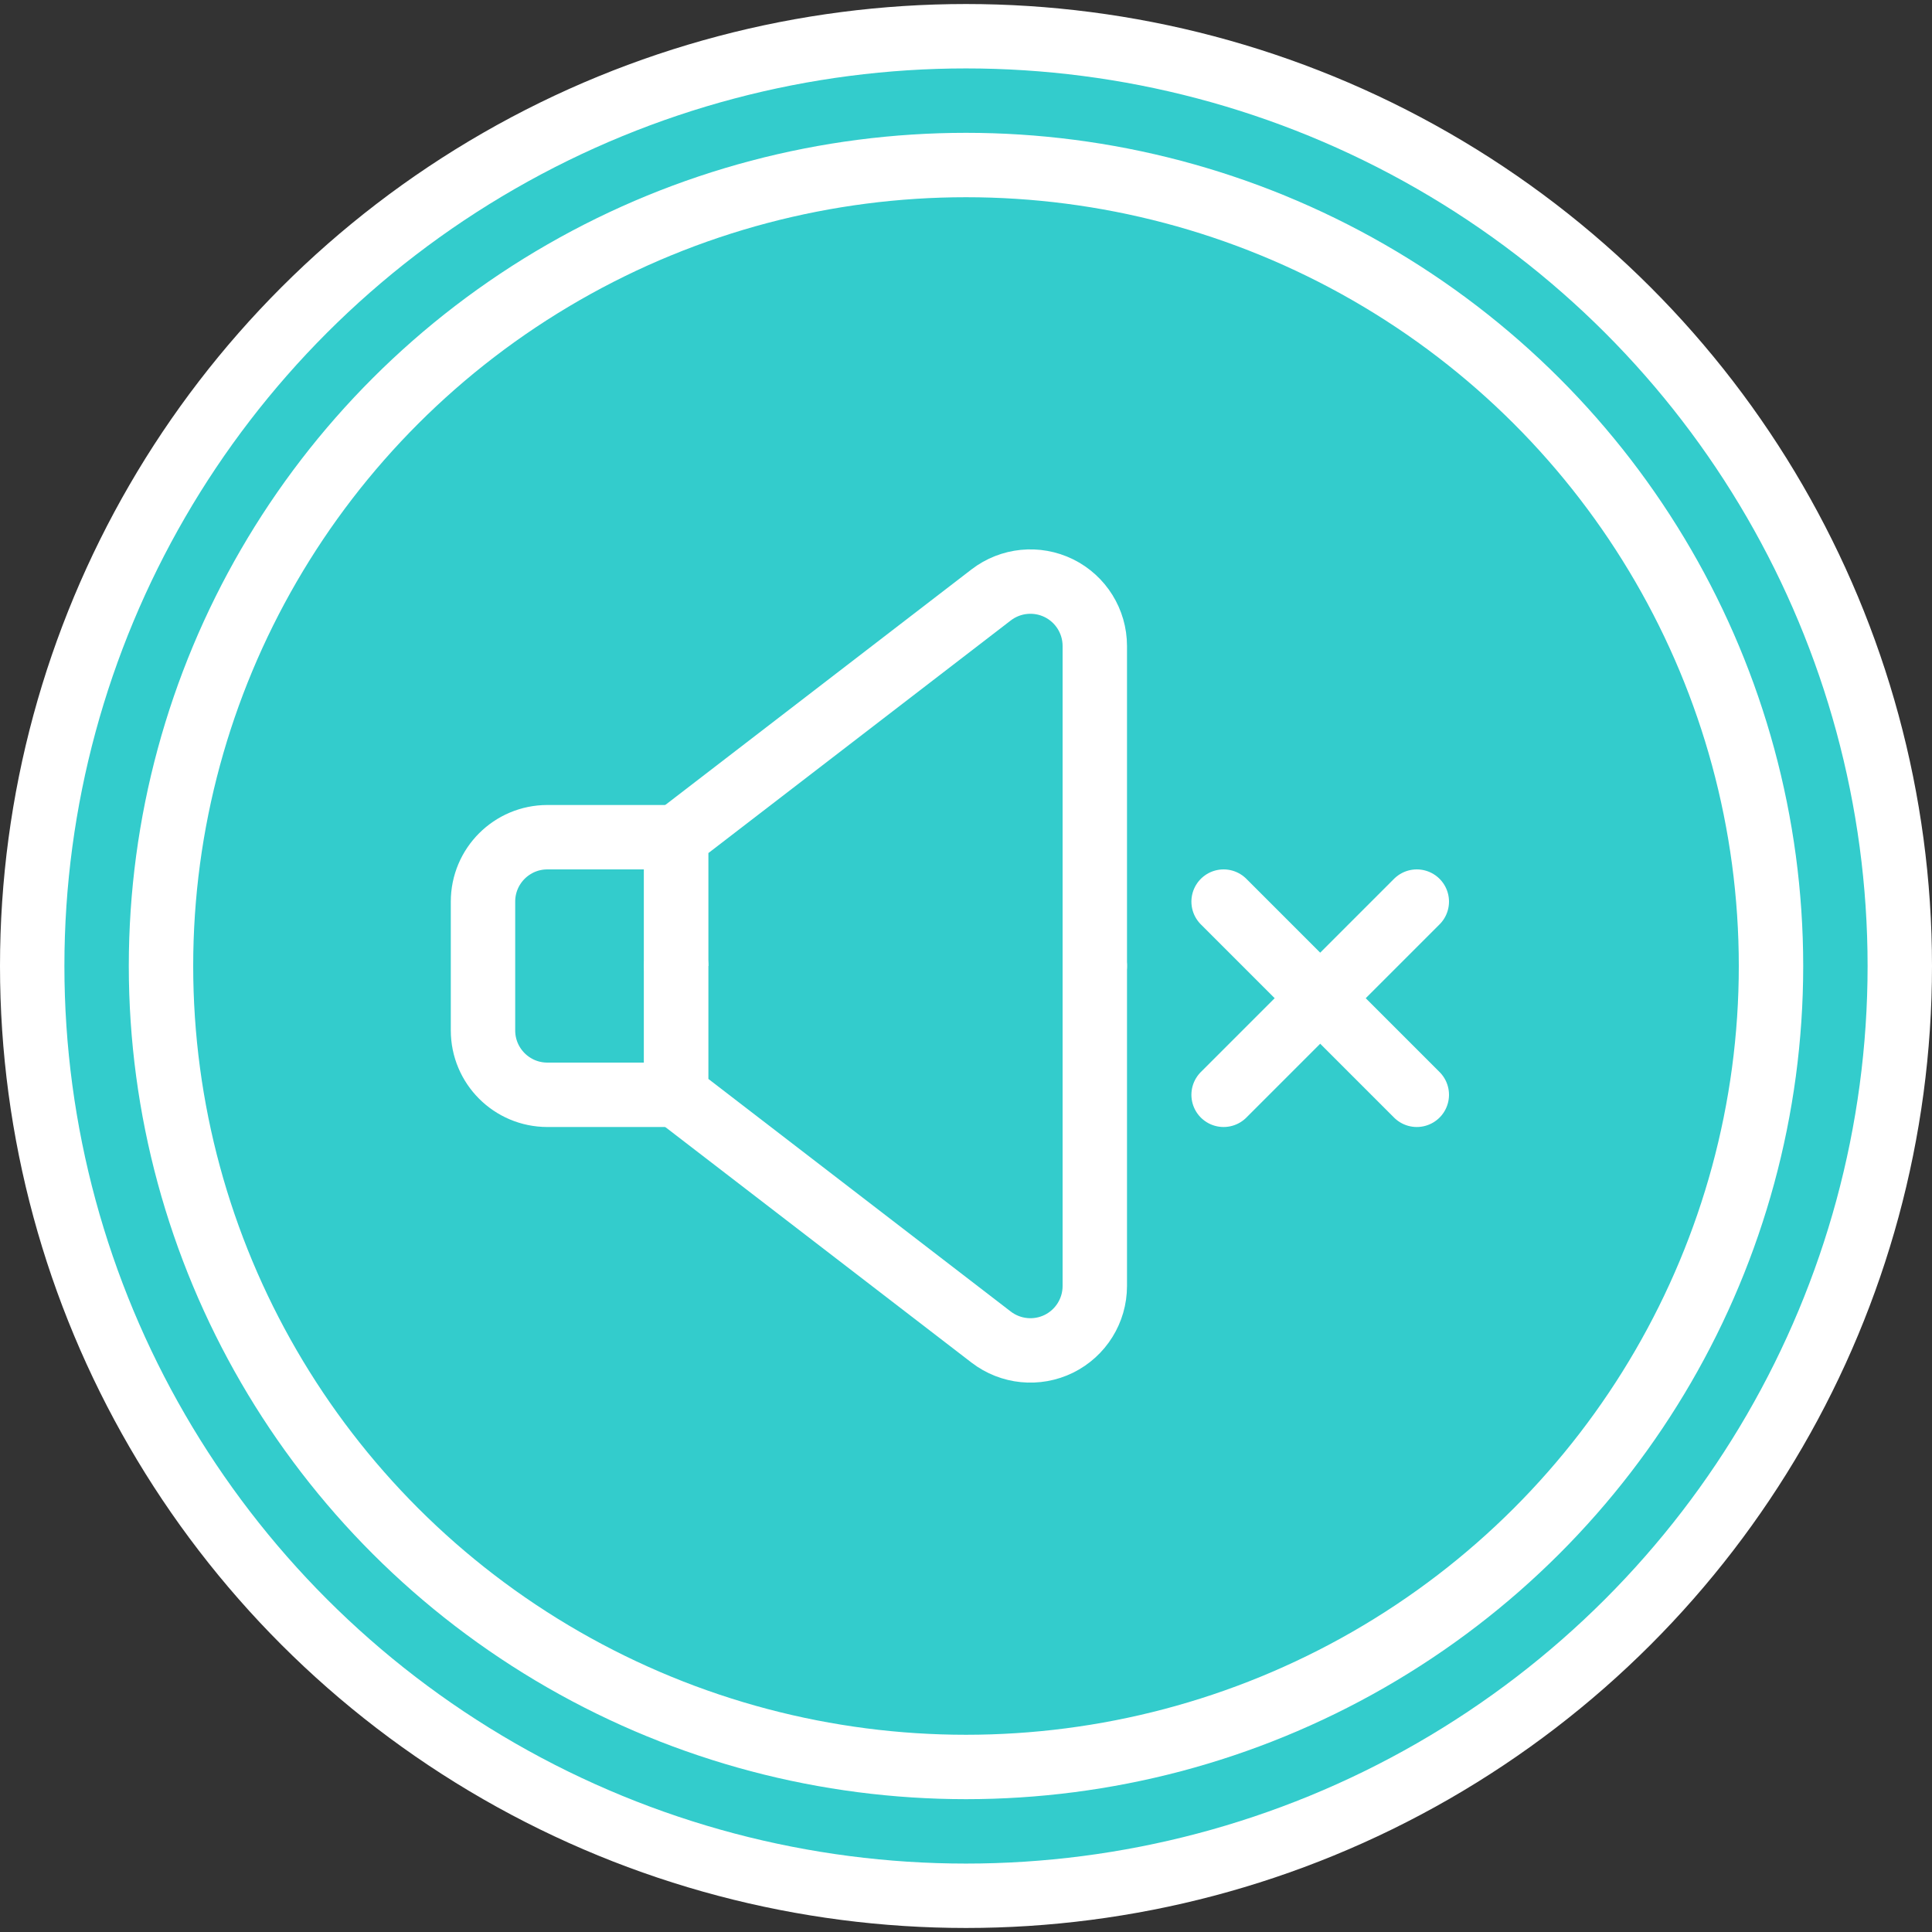 <?xml version="1.0" ?><svg height="50px" version="1.1" viewBox="0 0 60 60" width="50px" xmlns="http://www.w3.org/2000/svg" xmlns:xlink="http://www.w3.org/1999/xlink"><rect x="0" y="0" width="60" height="60" fill="#333333" stroke="none"/><title/><desc/><defs/><g fill="#33cccc" fill-rule="evenodd" id="Page-1" stroke="none" stroke-linecap="round" stroke-linejoin="round" stroke-width="1"><g id="015---Mute" stroke="#ffffff" stroke-width="2" transform="translate(1, 1)"><ellipse cx="29" cy="29" id="Oval" rx="29" ry="28.875"/><ellipse cx="29" cy="29" id="Oval" rx="25" ry="24.875"/><path d="M16,25 L20,25 L20,33 L16,33 C14.895,33 14,32.105 14,31 L14,27 C14,25.895 14.895,25 16,25 Z" id="Shape"/><path d="M20,29 L20,25 L29.781,17.476 C30.385,17.012 31.2,16.931 31.884,17.267 C32.567,17.604 33,18.3 33,19.062 L33,29" id="Shape"/><path d="M33,29 L33,38.938 C33,39.7 32.567,40.396 31.884,40.733 C31.2,41.069 30.385,40.988 29.781,40.524 L20,33 L20,29" id="Shape"/><path d="M37,27 L43,33" id="Shape"/><path d="M43,27 L37,33" id="Shape"/></g></g></svg>
